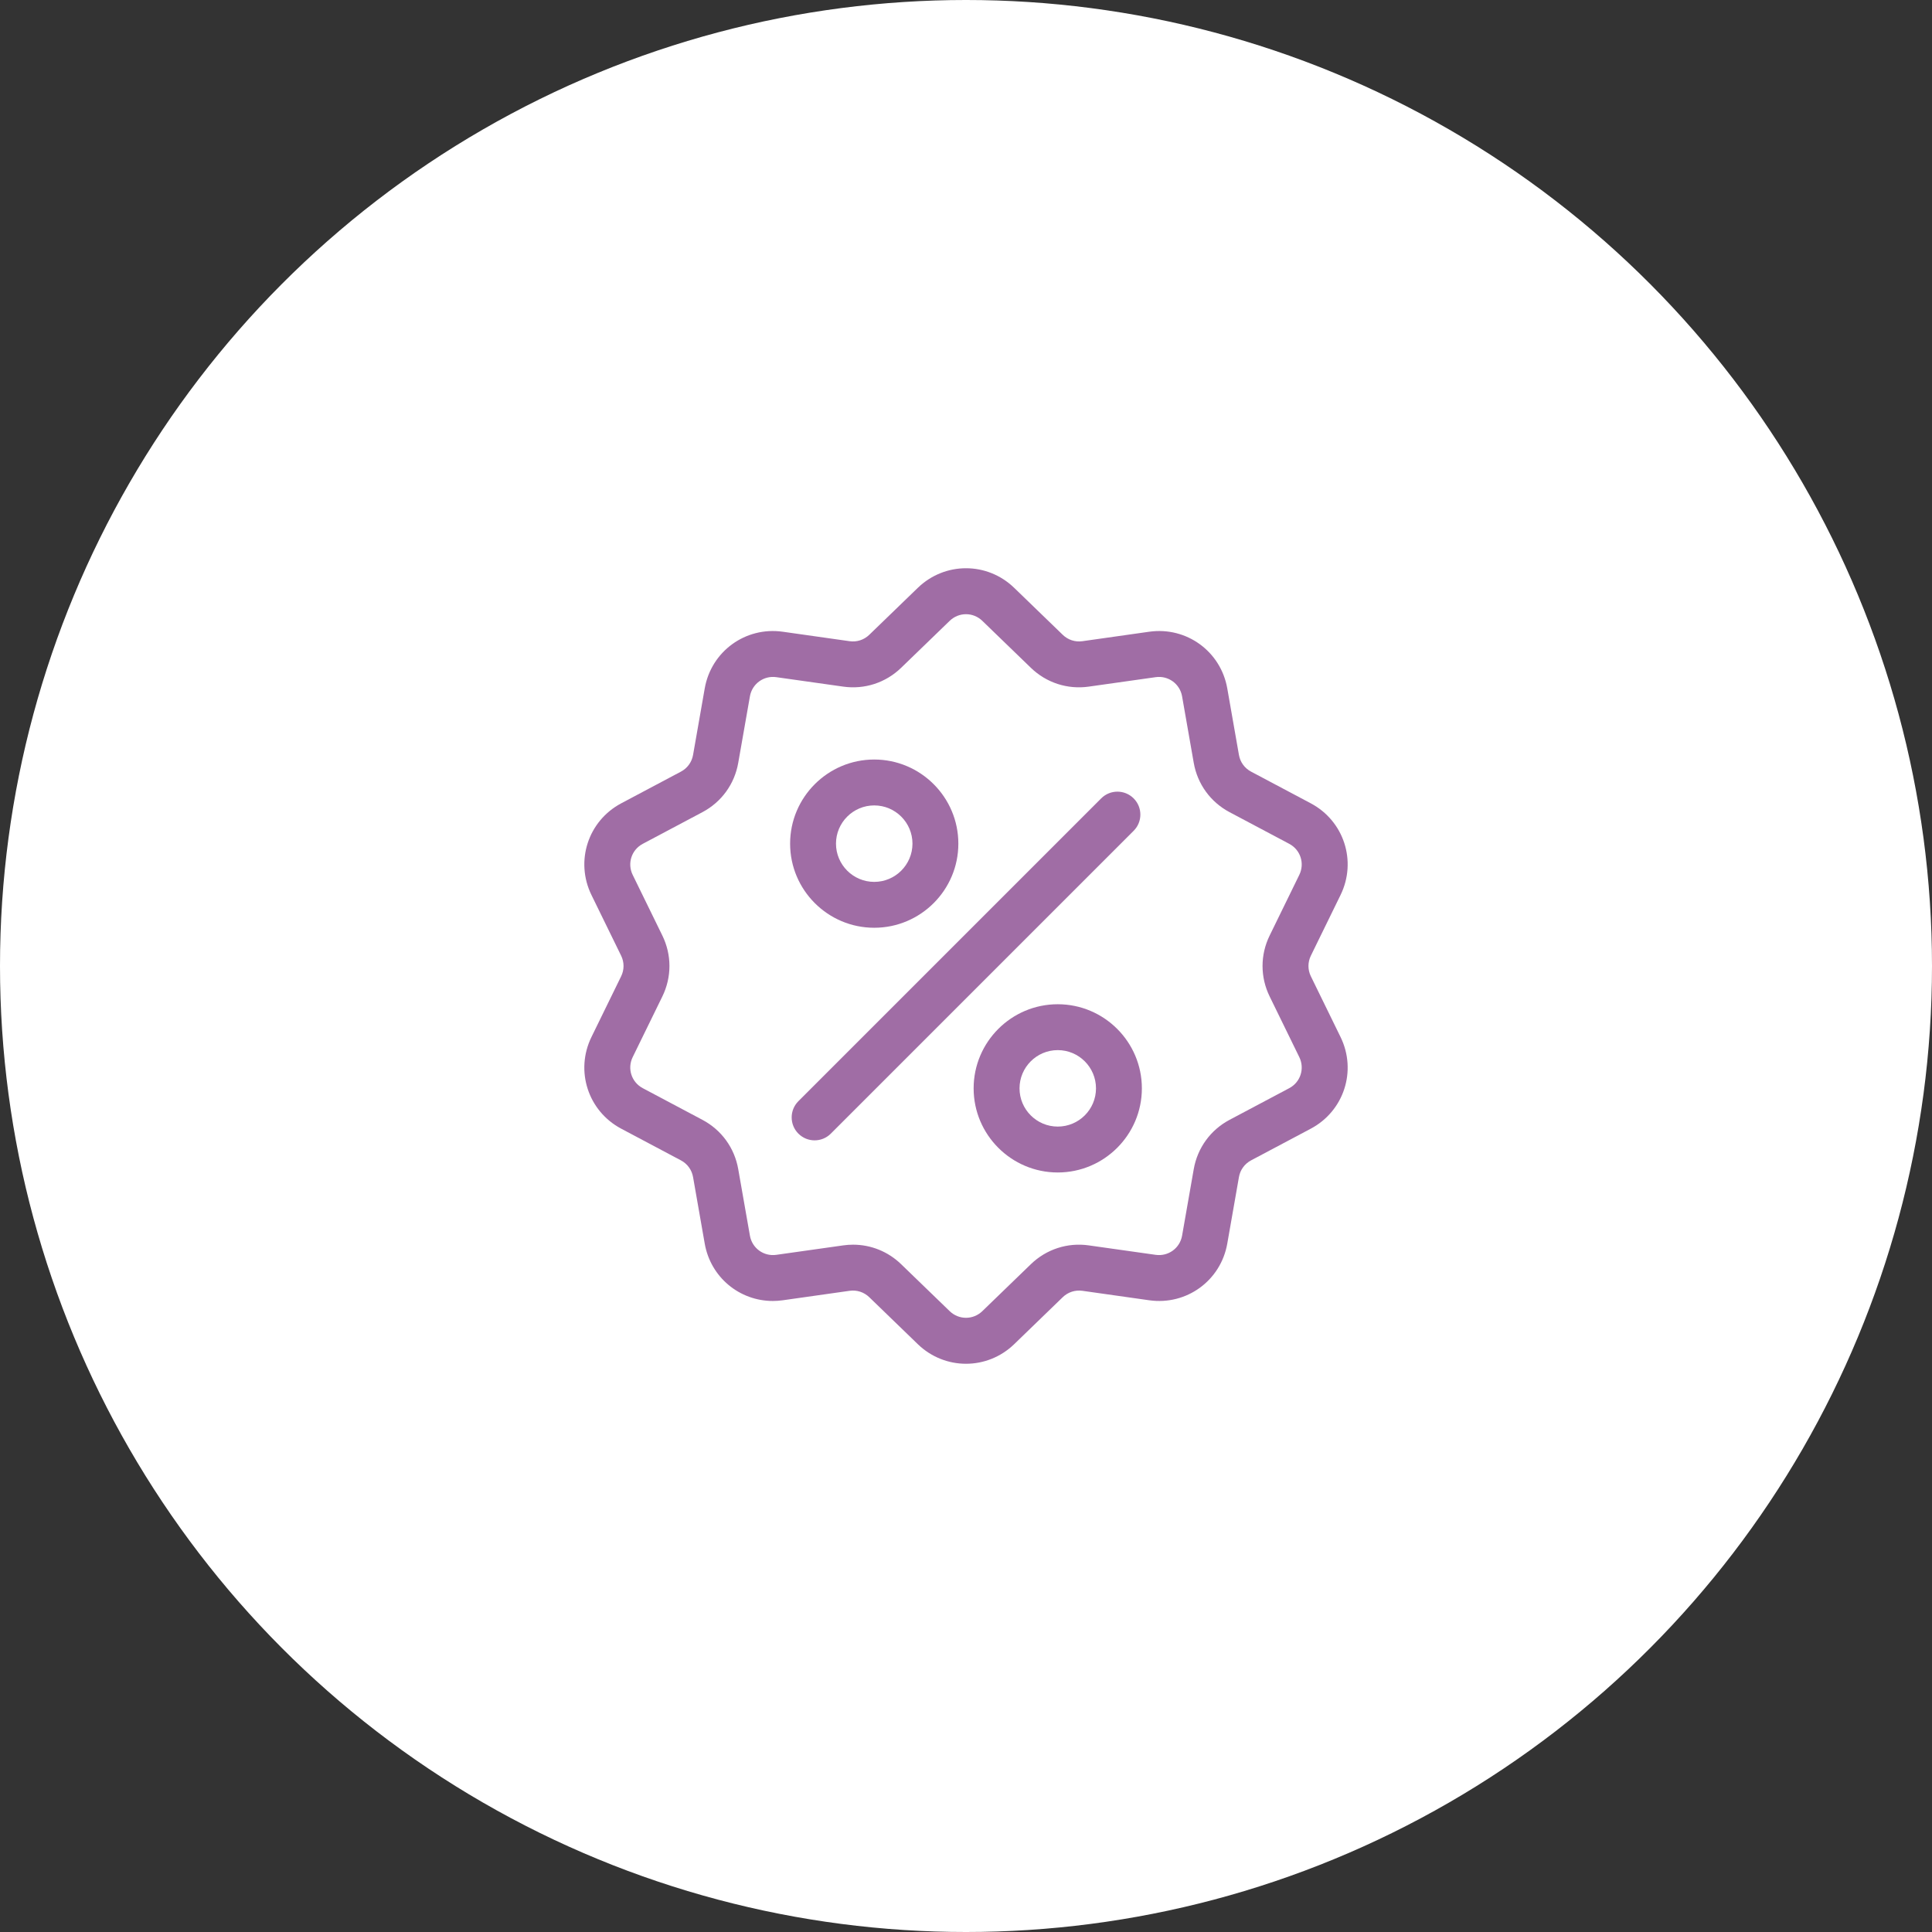 <svg width="102" height="102" viewBox="0 0 102 102" fill="none" xmlns="http://www.w3.org/2000/svg">
<rect x="0" y="0" width="102" height="102" fill="#333333" stroke="none"/>
<circle cx="51" cy="51" r="51" fill="white"/>
<g clip-path="url(#clip0_78_406)">
<path d="M69.207 51.544C69.038 51.198 69.038 50.802 69.207 50.456L70.774 47.252C71.646 45.467 70.955 43.341 69.2 42.41L66.05 40.738C65.71 40.558 65.477 40.237 65.41 39.858L64.794 36.345C64.451 34.389 62.641 33.074 60.675 33.352L57.144 33.852C56.762 33.906 56.386 33.783 56.109 33.516L53.545 31.036C52.118 29.655 49.882 29.655 48.455 31.036L45.891 33.516C45.614 33.783 45.237 33.906 44.856 33.852L41.325 33.352C39.358 33.074 37.549 34.389 37.206 36.345L36.59 39.858C36.523 40.237 36.29 40.558 35.95 40.738L32.8 42.41C31.045 43.341 30.354 45.468 31.226 47.252L32.793 50.456C32.962 50.802 32.962 51.199 32.793 51.544L31.226 54.749C30.354 56.533 31.045 58.66 32.799 59.59L35.95 61.262C36.29 61.442 36.523 61.763 36.59 62.142L37.206 65.656C37.518 67.436 39.045 68.685 40.8 68.685C40.973 68.685 41.148 68.673 41.325 68.648L44.856 68.148C45.237 68.094 45.614 68.217 45.891 68.484L48.455 70.965C49.168 71.655 50.084 72 51 72C51.916 72 52.832 71.655 53.545 70.965L56.109 68.484C56.386 68.217 56.763 68.095 57.144 68.148L60.675 68.648C62.642 68.926 64.451 67.612 64.794 65.655L65.41 62.142C65.477 61.763 65.71 61.443 66.05 61.262L69.2 59.59C70.955 58.66 71.646 56.533 70.774 54.749L69.207 51.544ZM68.065 57.45L64.914 59.122C63.91 59.655 63.221 60.603 63.024 61.724L62.408 65.237C62.292 65.899 61.68 66.343 61.014 66.249L57.483 65.75C56.357 65.59 55.242 65.953 54.425 66.743L51.861 69.223C51.378 69.69 50.622 69.69 50.139 69.223L47.575 66.743C46.884 66.075 45.981 65.713 45.038 65.713C44.865 65.713 44.691 65.725 44.517 65.75L40.985 66.249C40.32 66.343 39.708 65.899 39.592 65.237L38.975 61.724C38.779 60.603 38.09 59.655 37.085 59.122L33.935 57.45C33.341 57.135 33.107 56.416 33.402 55.812L34.969 52.608C35.468 51.586 35.468 50.414 34.969 49.392L33.402 46.188C33.107 45.584 33.341 44.865 33.935 44.55L37.085 42.878C38.09 42.345 38.779 41.397 38.975 40.276L39.592 36.763C39.708 36.101 40.32 35.657 40.985 35.751L44.517 36.25C45.643 36.41 46.758 36.047 47.575 35.257L50.139 32.777C50.621 32.31 51.378 32.31 51.861 32.777L54.425 35.257C55.242 36.047 56.357 36.41 57.483 36.25L61.014 35.751C61.679 35.657 62.292 36.101 62.408 36.763L63.024 40.276C63.221 41.397 63.91 42.345 64.914 42.878L68.065 44.55C68.659 44.865 68.892 45.584 68.597 46.188L67.031 49.392C66.531 50.414 66.531 51.586 67.031 52.608L68.597 55.812C68.892 56.416 68.659 57.136 68.065 57.45Z" fill="#A06DA5"/>
<path d="M59.85 42.15C59.377 41.677 58.611 41.677 58.138 42.15L42.151 58.137C41.678 58.61 41.678 59.377 42.151 59.85C42.387 60.086 42.697 60.205 43.007 60.205C43.317 60.205 43.627 60.087 43.863 59.85L59.85 43.863C60.324 43.39 60.324 42.623 59.85 42.15Z" fill="#A06DA5"/>
<path d="M46.155 40.099C43.706 40.099 41.714 42.092 41.714 44.54C41.714 46.989 43.706 48.981 46.155 48.981C48.604 48.981 50.596 46.989 50.596 44.54C50.596 42.092 48.604 40.099 46.155 40.099ZM46.155 46.559C45.042 46.559 44.136 45.653 44.136 44.54C44.136 43.427 45.042 42.522 46.155 42.522C47.268 42.522 48.174 43.427 48.174 44.54C48.173 45.653 47.268 46.559 46.155 46.559Z" fill="#A06DA5"/>
<path d="M55.844 53.019C53.396 53.019 51.403 55.011 51.403 57.46C51.403 59.908 53.396 61.901 55.844 61.901C58.293 61.901 60.285 59.908 60.285 57.46C60.285 55.011 58.293 53.019 55.844 53.019ZM55.844 59.478C54.731 59.478 53.826 58.573 53.826 57.46C53.826 56.347 54.731 55.441 55.844 55.441C56.958 55.441 57.863 56.347 57.863 57.46C57.863 58.573 56.958 59.478 55.844 59.478Z" fill="#A06DA5"/>
</g>
<defs>
<clipPath id="clip0_78_406">
<rect width="42" height="42" fill="white" transform="translate(30 30)"/>
</clipPath>
</defs>
</svg>
